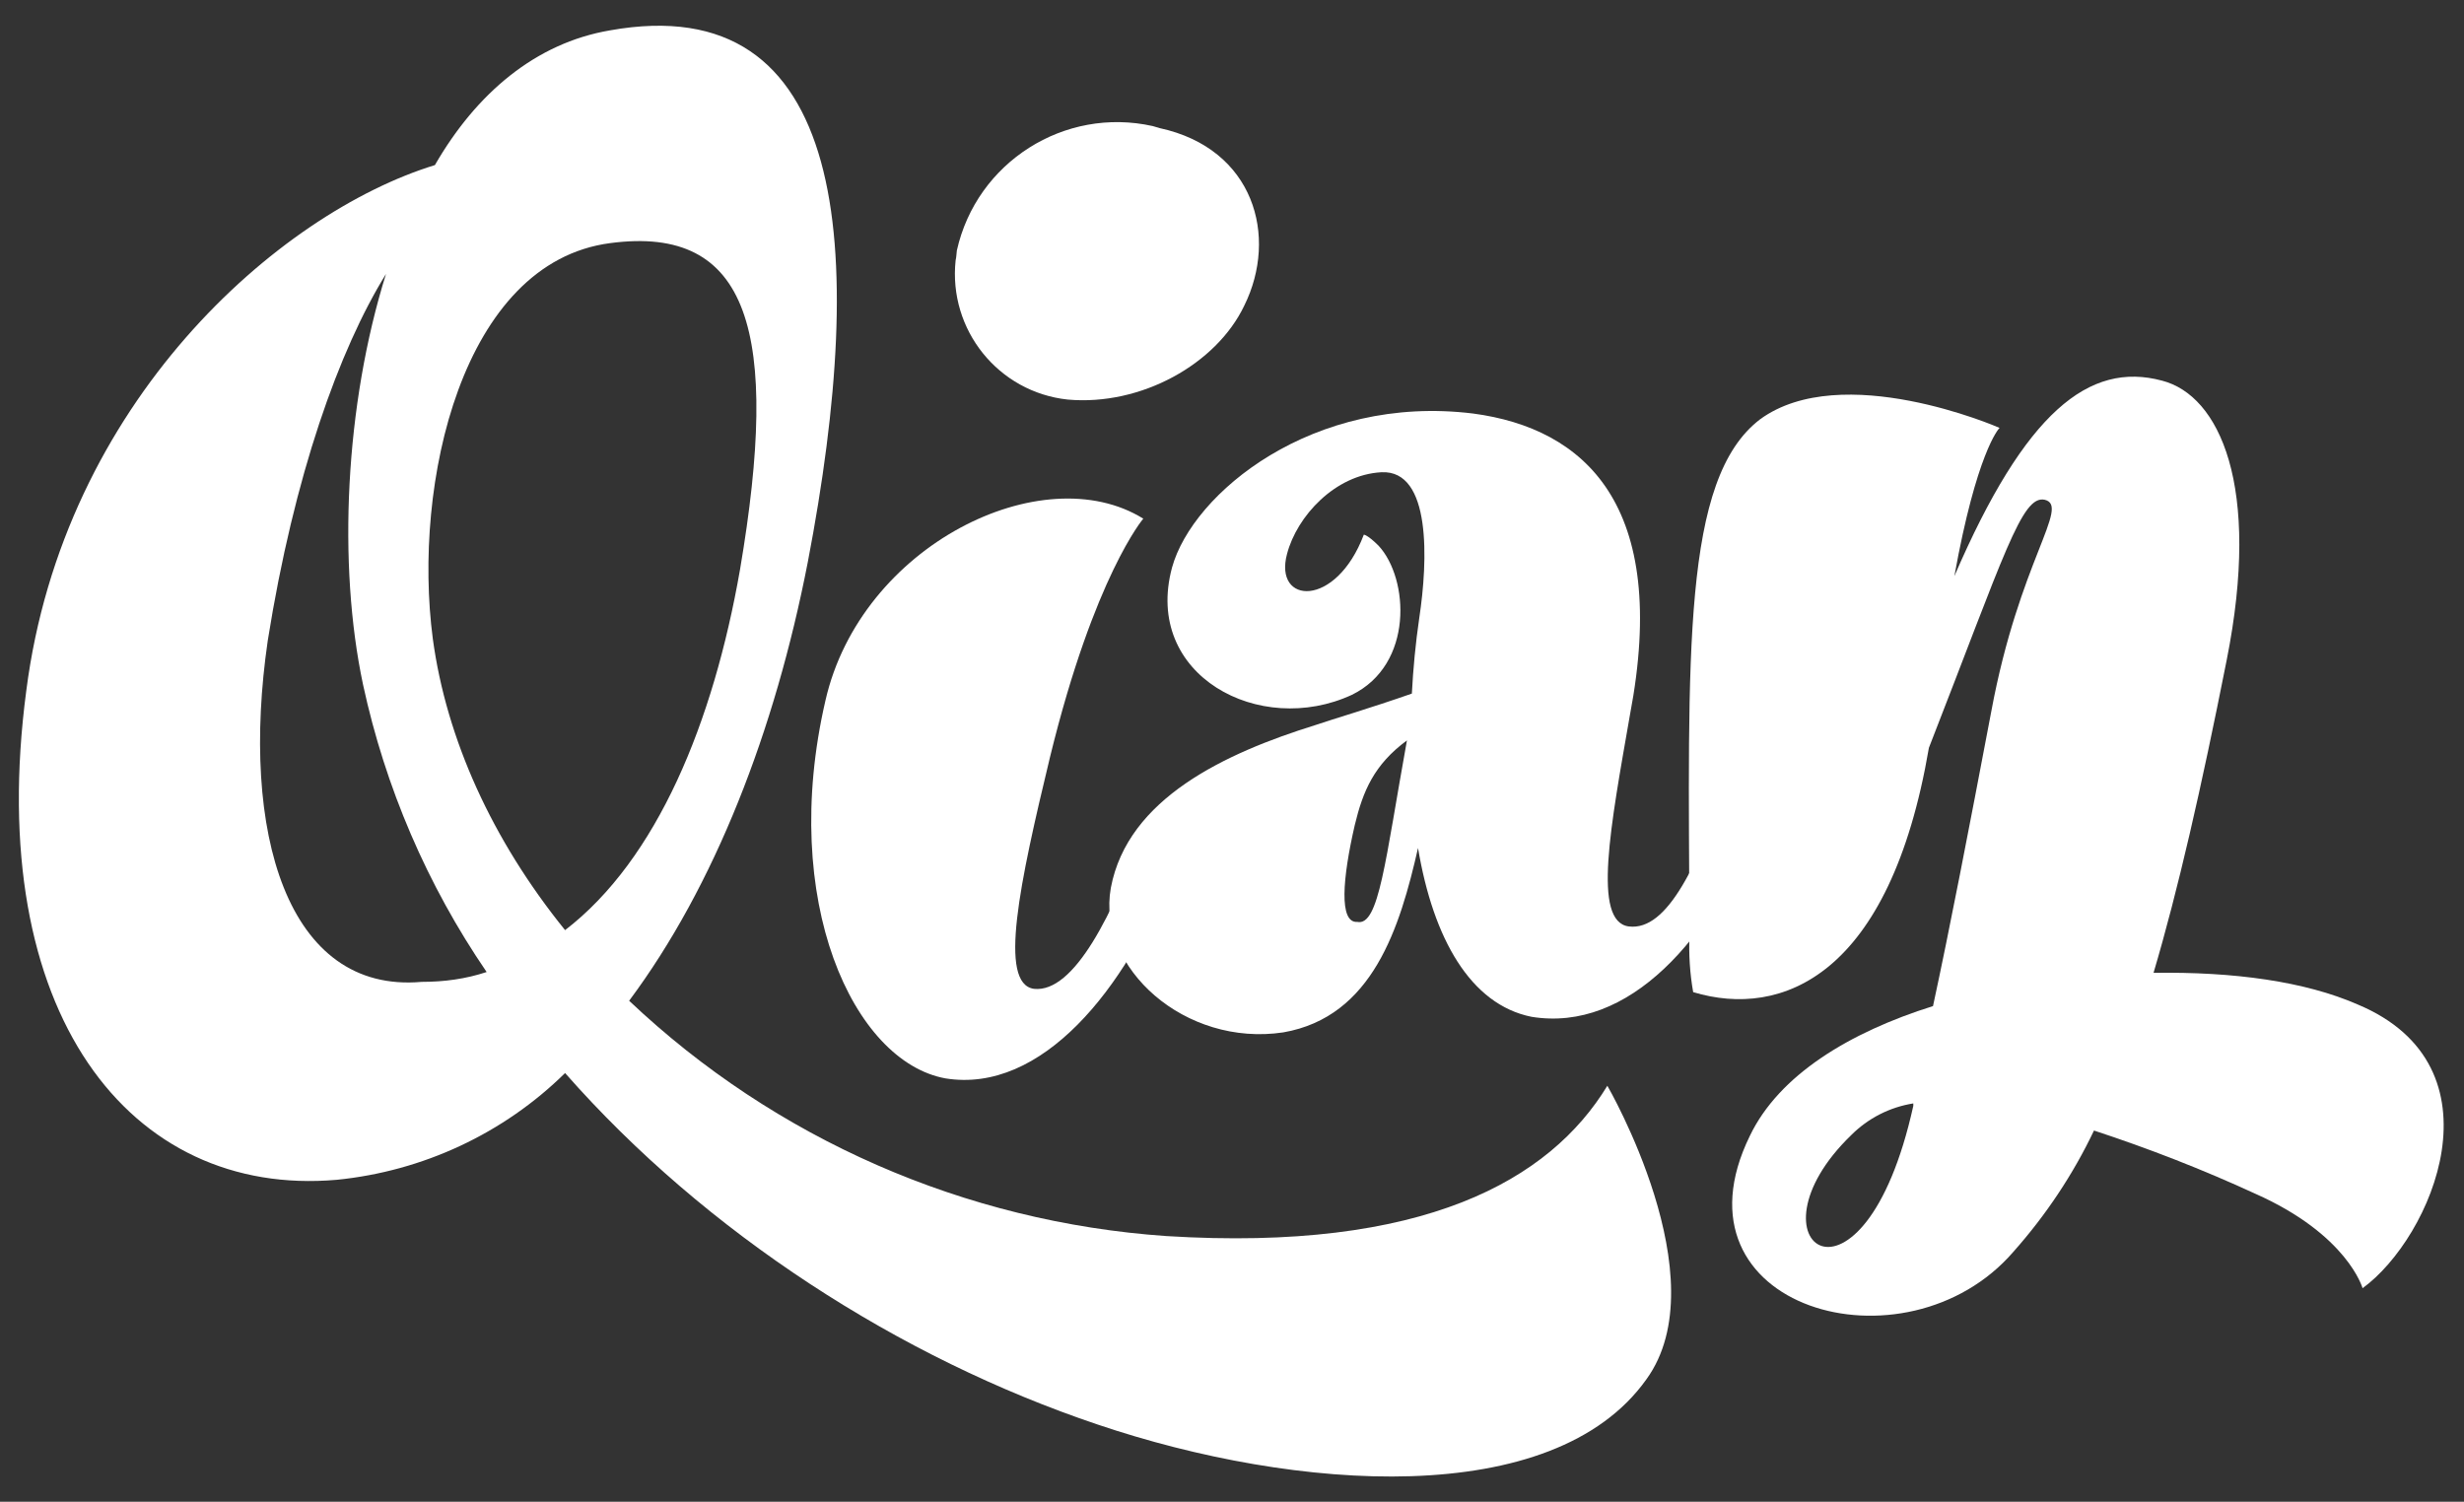 <?xml version="1.0" encoding="utf-8"?>
<!-- Generator: Adobe Illustrator 24.0.1, SVG Export Plug-In . SVG Version: 6.00 Build 0)  -->
<svg version="1.1" id="图层_1" xmlns="http://www.w3.org/2000/svg" xmlns:xlink="http://www.w3.org/1999/xlink" x="0px" y="0px"
	 viewBox="0 0 600 365.7" style="enable-background:new 0 0 600 365.7;" xml:space="preserve">
<rect x="0" y="0" width="600" height="365.7" fill="#333333" stroke="none"/>
<style type="text/css">
	.st0{fill:#FFFFFF;}
</style>
<title>logo_white</title>
<path class="st0" d="M137.6,261.3C122.7,276,103,285.2,82,287.3c-50.3,4.4-86-40.5-75.6-119.1c9-70.3,61.4-116.3,99.5-128
	c10.1-17.5,24.5-29.7,42.6-32.8c58-10.4,63,52.4,48.2,129.5c-8,41.1-22.7,78.9-43.5,106.8C188.8,277.4,235,297.6,284,301
	c62.7,3.9,93.4-13.6,107.4-36.6c0,0,27.3,47,9.5,71.5c-22.7,31.9-85.4,27.3-133.6,11C219.1,330.7,171.9,300.3,137.6,261.3z
	 M118.5,236.7c-14.5-21.2-24.7-45-30.1-70c-6.2-29.2-4.4-68.1,5.6-100C82.6,85.1,71.6,115.8,65.2,156c-6.8,46.7,4.7,86,37.5,83.1
	C108.1,239.1,113.4,238.4,118.5,236.7z M137.6,226.5c22.4-17.2,36.1-50.6,42.6-87.8c9.8-57.7,2.4-84-31.6-79.5
	c-36.1,4.7-48.2,58.6-43.2,96.4C108.7,179.9,119.8,204.5,137.6,226.5z"/>
<path class="st0" d="M279,200.7c5.3-2.7,10.1,1.2,6.5,11c-11.3,29.2-31.9,54.7-55.3,50.9c-22.4-4.1-40.5-43.2-29.2-92
	c8.6-37.8,52.9-59.5,77.4-44.3c0,0-11.9,13.9-22.7,58c-7.4,30.7-12.7,55.3-3.9,56.5C261.5,241.8,271,222.9,279,200.7z M260,97.3
	c-16.9-1.8-29.1-17-27.3-33.9c0.2-0.8,0.2-1.7,0.3-2.4c4.8-21.5,26.2-35.1,47.7-30.3c0.6,0.2,1.1,0.3,1.7,0.5
	c23,5,28.9,26.4,20.6,43.2C296.2,88.7,277.8,98.9,260,97.3z"/>
<path class="st0" d="M396.9,174.1c-4.7,27-9.2,50.3-0.3,51.5c9.5,1.2,16.9-15.1,24.8-37.2h0.6c5-2.7,10.1,1.2,6.2,11
	c-11.3,29.2-31.6,52.1-55.3,48.2c-14.8-3-23.9-19-27.6-41.1c-4.4,19.3-11,41.1-32.8,44.9c-23.9,3.6-45.5-15.7-42-35.2
	c4.1-21.8,27.9-32.8,49.7-39.6c4.4-1.5,13.3-4.1,23.6-7.7c0.3-5.9,0.9-12.3,1.8-18.4c2.1-13.9,3-36.1-9.2-35.5
	c-11.3,0.6-20.6,10.7-23,19.9c-3.3,12.3,11.9,13.3,18.7-4.7c0,0,0.9,0,3.6,2.7c7.4,8,8.6,28.9-6.5,36.3c-22.4,10.4-50.9-4.7-43.8-31
	c5-18.1,34.3-42.3,73.3-37.5C385.8,104.3,406.7,122.9,396.9,174.1z M342.6,180.3c-8,5.9-10.7,12.3-12.7,20.6
	c-3,13-3.9,23.9,0.6,23.6C335.8,225.6,337.3,209.6,342.6,180.3z"/>
<path class="st0" d="M426.1,276.6c7.1-14.8,24.2-25.2,44.6-31.6c4.1-19,8.6-42.3,14.2-71.8c6.8-36.6,19.3-50,13-51.5
	c-5.6-1.2-9.8,13.3-28.2,60.4c-9.5,55.6-35.8,66-57.4,59.5c-0.8-4.5-1.1-9.2-0.9-13.9c-0.3-68.8-1.8-111.1,17.2-125.6
	c19.9-14.5,57.7,1.8,58.3,2.1c-0.3,0.3-5.6,6.2-11,36.1c17.2-39.9,32.8-52.4,50.6-47.6c13.9,3.6,24.2,25.5,15.7,68.1
	c-6.2,31.3-11.9,56.2-17.8,76.1c19.6-0.3,36.9,2.1,49.7,7.7c36.1,15.1,18.1,56.8,1.2,69.1c0,0-3.6-13-26.1-23
	c-12.8-5.9-25.9-11-39.3-15.4c-5.1,10.7-11.7,20.6-19.6,29.5C464.1,335.2,405.5,318.7,426.1,276.6z M465.9,269.3v-0.6
	c-5.7,0.9-11,3.6-15.1,7.7C423.6,302.7,453.7,324.5,465.9,269.3z"/>
</svg>
